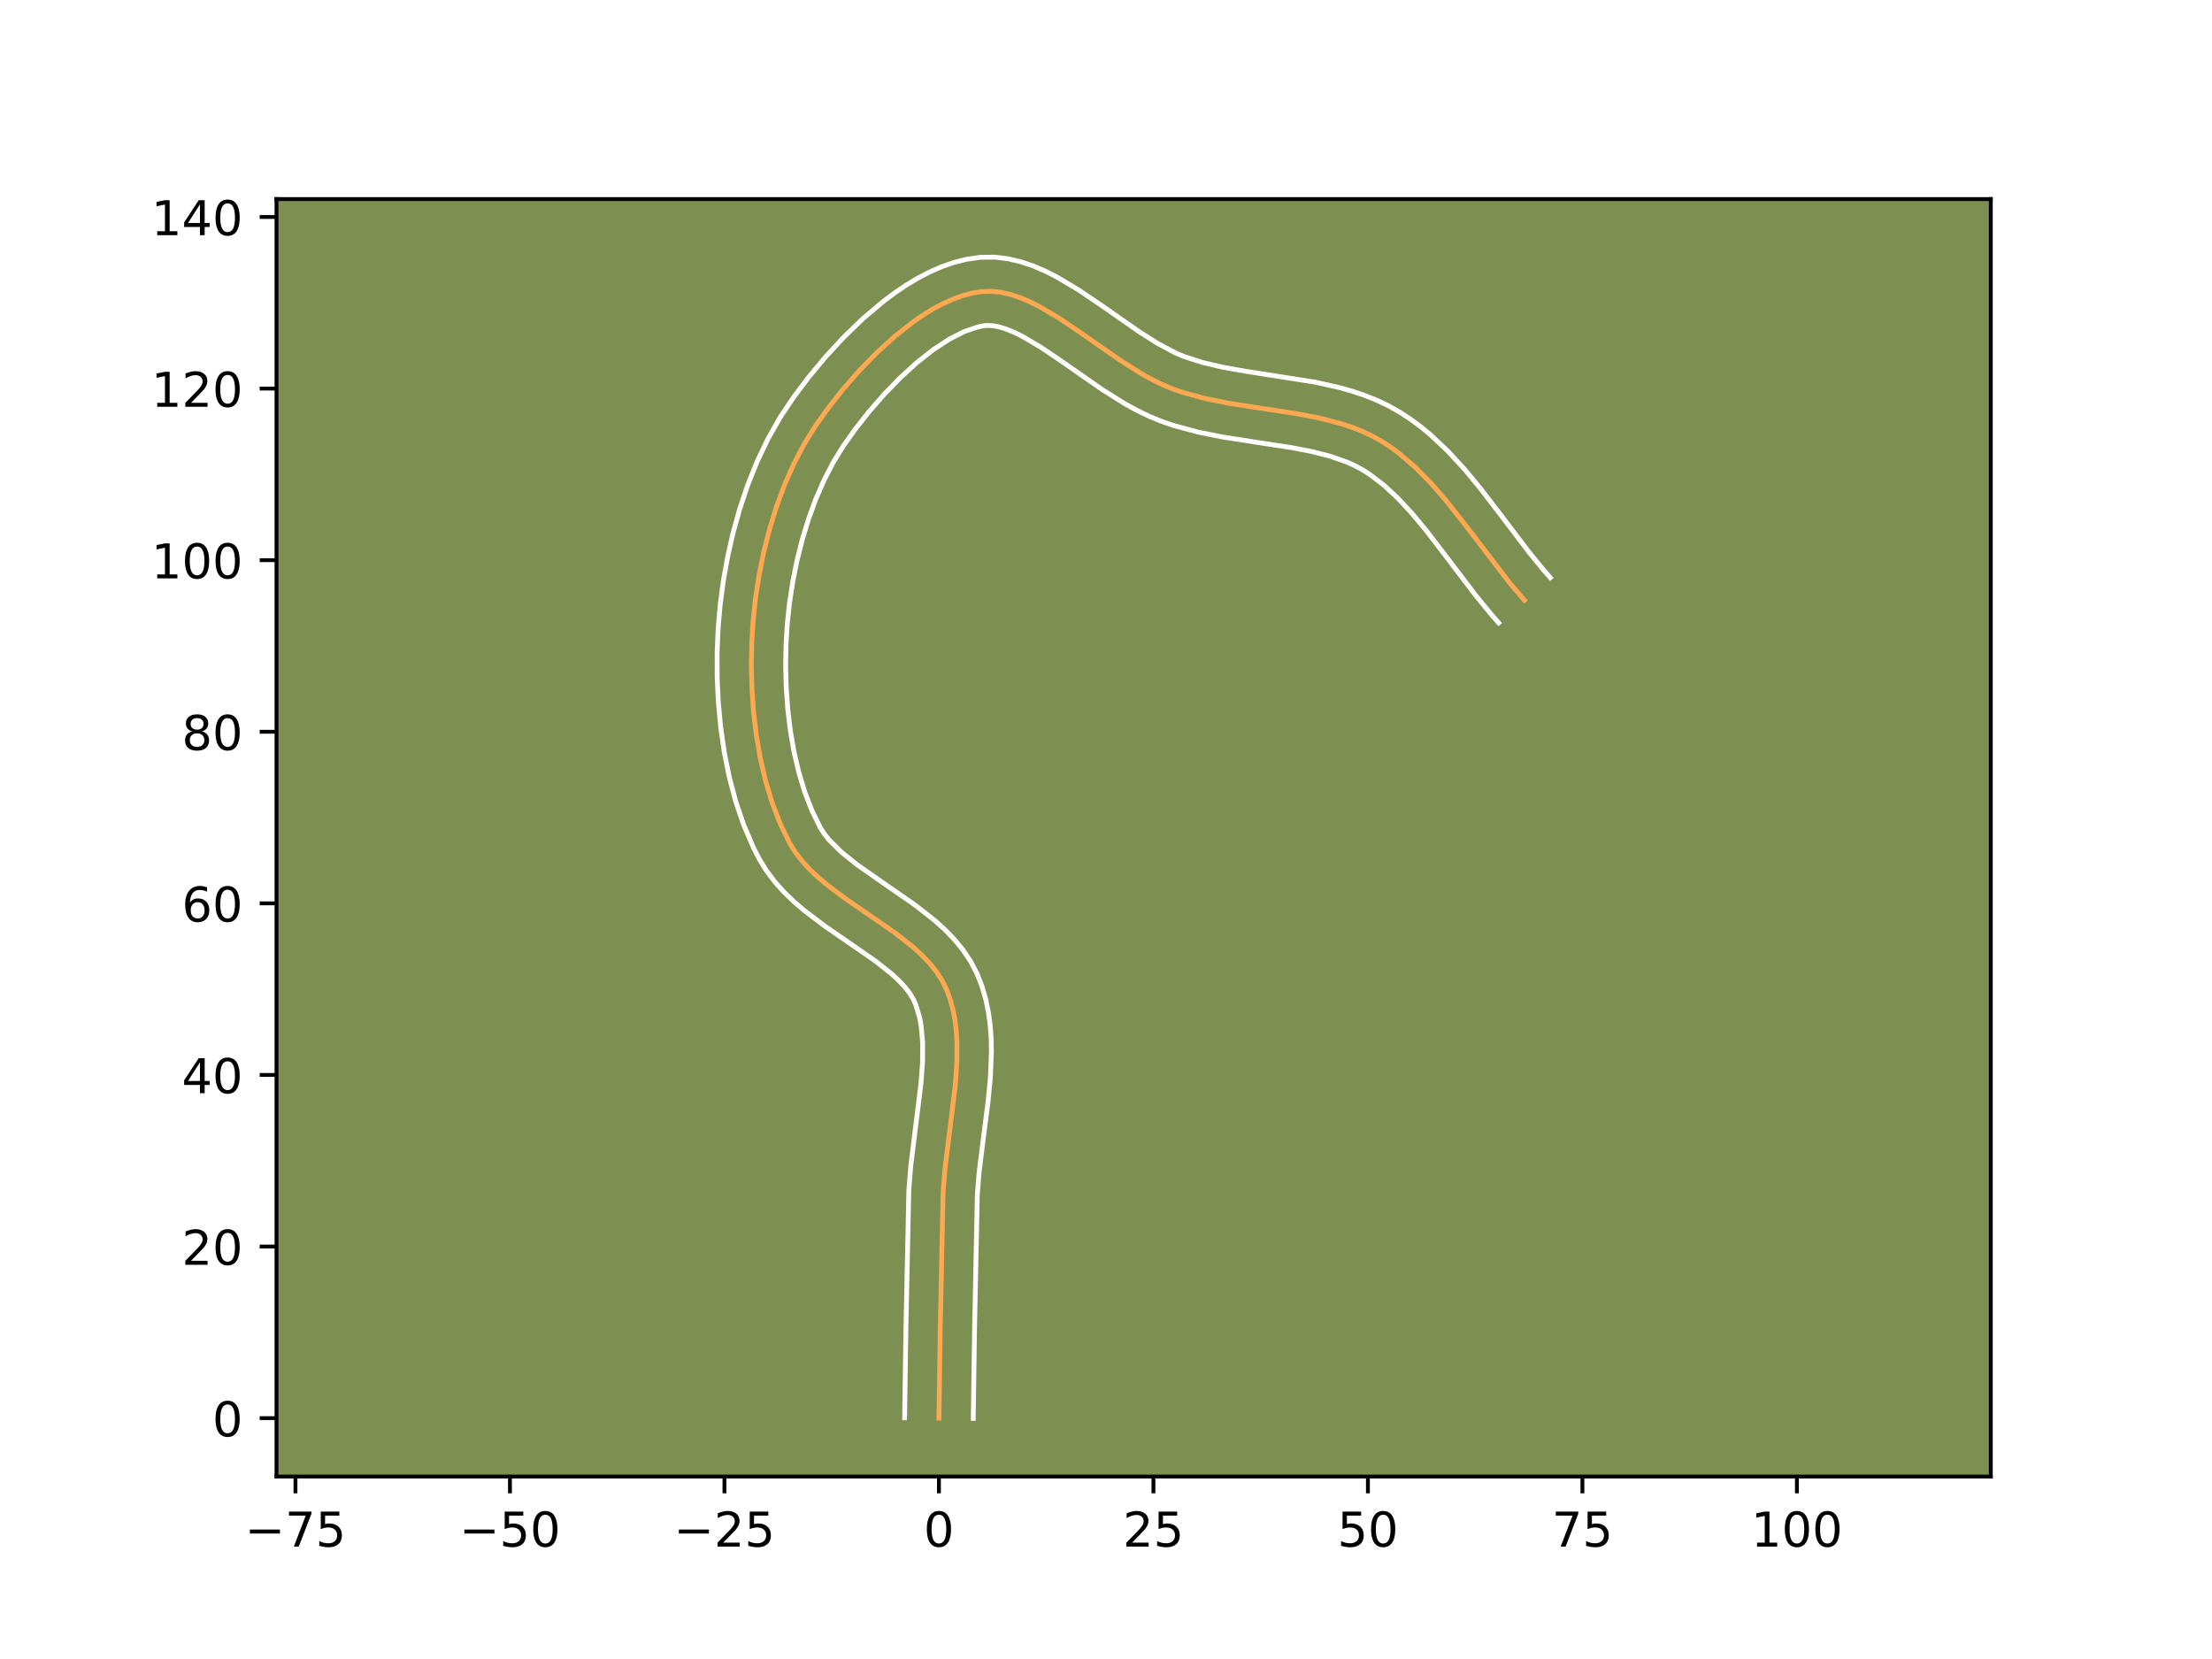 <?xml version="1.0" encoding="utf-8" standalone="no"?>
<!DOCTYPE svg PUBLIC "-//W3C//DTD SVG 1.1//EN"
  "http://www.w3.org/Graphics/SVG/1.1/DTD/svg11.dtd">
<!-- Created with matplotlib (https://matplotlib.org/) -->
<svg height="345.6pt" version="1.1" viewBox="0 0 460.8 345.6" width="460.8pt" xmlns="http://www.w3.org/2000/svg" xmlns:xlink="http://www.w3.org/1999/xlink">
 <defs>
  <style type="text/css">*{stroke-linecap:butt;stroke-linejoin:round;}</style>
 </defs>
 <g id="figure_1">
  <g id="patch_1">
   <path d="M 0 345.6 
L 460.8 345.6 
L 460.8 0 
L 0 0 
z
" style="fill:#ffffff;"/>
  </g>
  <g id="axes_1">
   <g id="patch_2">
    <path d="M 57.6 307.584 
L 414.72 307.584 
L 414.72 41.472 
L 57.6 41.472 
z
" style="fill:#7d9051;"/>
   </g>
   <g id="matplotlib.axis_1">
    <g id="xtick_1">
     <g id="line2d_1">
      <defs>
       <path d="M 0 0 
L 0 3.5 
" id="m0dab06c460" style="stroke:#000000;stroke-width:0.8;"/>
      </defs>
      <g>
       <use style="stroke:#000000;stroke-width:0.8;" x="61.55" xlink:href="#m0dab06c460" y="307.584"/>
      </g>
     </g>
     <g id="text_1">
      <!-- −75 -->
      <g transform="translate(50.998 322.182)scale(0.1 -0.1)">
       <defs>
        <path d="M 10.594 35.5 
L 73.188 35.5 
L 73.188 27.203 
L 10.594 27.203 
z
" id="DejaVuSans-8722"/>
        <path d="M 8.203 72.906 
L 55.078 72.906 
L 55.078 68.703 
L 28.609 0 
L 18.312 0 
L 43.219 64.594 
L 8.203 64.594 
z
" id="DejaVuSans-55"/>
        <path d="M 10.797 72.906 
L 49.516 72.906 
L 49.516 64.594 
L 19.828 64.594 
L 19.828 46.734 
Q 21.969 47.469 24.109 47.828 
Q 26.266 48.188 28.422 48.188 
Q 40.625 48.188 47.75 41.5 
Q 54.891 34.812 54.891 23.391 
Q 54.891 11.625 47.562 5.094 
Q 40.234 -1.422 26.906 -1.422 
Q 22.312 -1.422 17.547 -0.641 
Q 12.797 0.141 7.719 1.703 
L 7.719 11.625 
Q 12.109 9.234 16.797 8.062 
Q 21.484 6.891 26.703 6.891 
Q 35.156 6.891 40.078 11.328 
Q 45.016 15.766 45.016 23.391 
Q 45.016 31 40.078 35.438 
Q 35.156 39.891 26.703 39.891 
Q 22.75 39.891 18.812 39.016 
Q 14.891 38.141 10.797 36.281 
z
" id="DejaVuSans-53"/>
       </defs>
       <use xlink:href="#DejaVuSans-8722"/>
       <use x="83.789" xlink:href="#DejaVuSans-55"/>
       <use x="147.412" xlink:href="#DejaVuSans-53"/>
      </g>
     </g>
    </g>
    <g id="xtick_2">
     <g id="line2d_2">
      <g>
       <use style="stroke:#000000;stroke-width:0.8;" x="106.233" xlink:href="#m0dab06c460" y="307.584"/>
      </g>
     </g>
     <g id="text_2">
      <!-- −50 -->
      <g transform="translate(95.68 322.182)scale(0.1 -0.1)">
       <defs>
        <path d="M 31.781 66.406 
Q 24.172 66.406 20.328 58.906 
Q 16.5 51.422 16.5 36.375 
Q 16.5 21.391 20.328 13.891 
Q 24.172 6.391 31.781 6.391 
Q 39.453 6.391 43.281 13.891 
Q 47.125 21.391 47.125 36.375 
Q 47.125 51.422 43.281 58.906 
Q 39.453 66.406 31.781 66.406 
z
M 31.781 74.219 
Q 44.047 74.219 50.516 64.516 
Q 56.984 54.828 56.984 36.375 
Q 56.984 17.969 50.516 8.266 
Q 44.047 -1.422 31.781 -1.422 
Q 19.531 -1.422 13.062 8.266 
Q 6.594 17.969 6.594 36.375 
Q 6.594 54.828 13.062 64.516 
Q 19.531 74.219 31.781 74.219 
z
" id="DejaVuSans-48"/>
       </defs>
       <use xlink:href="#DejaVuSans-8722"/>
       <use x="83.789" xlink:href="#DejaVuSans-53"/>
       <use x="147.412" xlink:href="#DejaVuSans-48"/>
      </g>
     </g>
    </g>
    <g id="xtick_3">
     <g id="line2d_3">
      <g>
       <use style="stroke:#000000;stroke-width:0.8;" x="150.915" xlink:href="#m0dab06c460" y="307.584"/>
      </g>
     </g>
     <g id="text_3">
      <!-- −25 -->
      <g transform="translate(140.363 322.182)scale(0.1 -0.1)">
       <defs>
        <path d="M 19.188 8.297 
L 53.609 8.297 
L 53.609 0 
L 7.328 0 
L 7.328 8.297 
Q 12.938 14.109 22.625 23.891 
Q 32.328 33.688 34.812 36.531 
Q 39.547 41.844 41.422 45.531 
Q 43.312 49.219 43.312 52.781 
Q 43.312 58.594 39.234 62.25 
Q 35.156 65.922 28.609 65.922 
Q 23.969 65.922 18.812 64.312 
Q 13.672 62.703 7.812 59.422 
L 7.812 69.391 
Q 13.766 71.781 18.938 73 
Q 24.125 74.219 28.422 74.219 
Q 39.75 74.219 46.484 68.547 
Q 53.219 62.891 53.219 53.422 
Q 53.219 48.922 51.531 44.891 
Q 49.859 40.875 45.406 35.406 
Q 44.188 33.984 37.641 27.219 
Q 31.109 20.453 19.188 8.297 
z
" id="DejaVuSans-50"/>
       </defs>
       <use xlink:href="#DejaVuSans-8722"/>
       <use x="83.789" xlink:href="#DejaVuSans-50"/>
       <use x="147.412" xlink:href="#DejaVuSans-53"/>
      </g>
     </g>
    </g>
    <g id="xtick_4">
     <g id="line2d_4">
      <g>
       <use style="stroke:#000000;stroke-width:0.8;" x="195.597" xlink:href="#m0dab06c460" y="307.584"/>
      </g>
     </g>
     <g id="text_4">
      <!-- 0 -->
      <g transform="translate(192.416 322.182)scale(0.1 -0.1)">
       <use xlink:href="#DejaVuSans-48"/>
      </g>
     </g>
    </g>
    <g id="xtick_5">
     <g id="line2d_5">
      <g>
       <use style="stroke:#000000;stroke-width:0.8;" x="240.279" xlink:href="#m0dab06c460" y="307.584"/>
      </g>
     </g>
     <g id="text_5">
      <!-- 25 -->
      <g transform="translate(233.917 322.182)scale(0.1 -0.1)">
       <use xlink:href="#DejaVuSans-50"/>
       <use x="63.623" xlink:href="#DejaVuSans-53"/>
      </g>
     </g>
    </g>
    <g id="xtick_6">
     <g id="line2d_6">
      <g>
       <use style="stroke:#000000;stroke-width:0.8;" x="284.962" xlink:href="#m0dab06c460" y="307.584"/>
      </g>
     </g>
     <g id="text_6">
      <!-- 50 -->
      <g transform="translate(278.599 322.182)scale(0.1 -0.1)">
       <use xlink:href="#DejaVuSans-53"/>
       <use x="63.623" xlink:href="#DejaVuSans-48"/>
      </g>
     </g>
    </g>
    <g id="xtick_7">
     <g id="line2d_7">
      <g>
       <use style="stroke:#000000;stroke-width:0.8;" x="329.644" xlink:href="#m0dab06c460" y="307.584"/>
      </g>
     </g>
     <g id="text_7">
      <!-- 75 -->
      <g transform="translate(323.281 322.182)scale(0.1 -0.1)">
       <use xlink:href="#DejaVuSans-55"/>
       <use x="63.623" xlink:href="#DejaVuSans-53"/>
      </g>
     </g>
    </g>
    <g id="xtick_8">
     <g id="line2d_8">
      <g>
       <use style="stroke:#000000;stroke-width:0.8;" x="374.326" xlink:href="#m0dab06c460" y="307.584"/>
      </g>
     </g>
     <g id="text_8">
      <!-- 100 -->
      <g transform="translate(364.782 322.182)scale(0.1 -0.1)">
       <defs>
        <path d="M 12.406 8.297 
L 28.516 8.297 
L 28.516 63.922 
L 10.984 60.406 
L 10.984 69.391 
L 28.422 72.906 
L 38.281 72.906 
L 38.281 8.297 
L 54.391 8.297 
L 54.391 0 
L 12.406 0 
z
" id="DejaVuSans-49"/>
       </defs>
       <use xlink:href="#DejaVuSans-49"/>
       <use x="63.623" xlink:href="#DejaVuSans-48"/>
       <use x="127.246" xlink:href="#DejaVuSans-48"/>
      </g>
     </g>
    </g>
   </g>
   <g id="matplotlib.axis_2">
    <g id="ytick_1">
     <g id="line2d_9">
      <defs>
       <path d="M 0 0 
L -3.5 0 
" id="m3f733e5238" style="stroke:#000000;stroke-width:0.8;"/>
      </defs>
      <g>
       <use style="stroke:#000000;stroke-width:0.8;" x="57.6" xlink:href="#m3f733e5238" y="295.419"/>
      </g>
     </g>
     <g id="text_9">
      <!-- 0 -->
      <g transform="translate(44.237 299.218)scale(0.1 -0.1)">
       <use xlink:href="#DejaVuSans-48"/>
      </g>
     </g>
    </g>
    <g id="ytick_2">
     <g id="line2d_10">
      <g>
       <use style="stroke:#000000;stroke-width:0.8;" x="57.6" xlink:href="#m3f733e5238" y="259.673"/>
      </g>
     </g>
     <g id="text_10">
      <!-- 20 -->
      <g transform="translate(37.875 263.473)scale(0.1 -0.1)">
       <use xlink:href="#DejaVuSans-50"/>
       <use x="63.623" xlink:href="#DejaVuSans-48"/>
      </g>
     </g>
    </g>
    <g id="ytick_3">
     <g id="line2d_11">
      <g>
       <use style="stroke:#000000;stroke-width:0.8;" x="57.6" xlink:href="#m3f733e5238" y="223.928"/>
      </g>
     </g>
     <g id="text_11">
      <!-- 40 -->
      <g transform="translate(37.875 227.727)scale(0.1 -0.1)">
       <defs>
        <path d="M 37.797 64.312 
L 12.891 25.391 
L 37.797 25.391 
z
M 35.203 72.906 
L 47.609 72.906 
L 47.609 25.391 
L 58.016 25.391 
L 58.016 17.188 
L 47.609 17.188 
L 47.609 0 
L 37.797 0 
L 37.797 17.188 
L 4.891 17.188 
L 4.891 26.703 
z
" id="DejaVuSans-52"/>
       </defs>
       <use xlink:href="#DejaVuSans-52"/>
       <use x="63.623" xlink:href="#DejaVuSans-48"/>
      </g>
     </g>
    </g>
    <g id="ytick_4">
     <g id="line2d_12">
      <g>
       <use style="stroke:#000000;stroke-width:0.8;" x="57.6" xlink:href="#m3f733e5238" y="188.182"/>
      </g>
     </g>
     <g id="text_12">
      <!-- 60 -->
      <g transform="translate(37.875 191.981)scale(0.1 -0.1)">
       <defs>
        <path d="M 33.016 40.375 
Q 26.375 40.375 22.484 35.828 
Q 18.609 31.297 18.609 23.391 
Q 18.609 15.531 22.484 10.953 
Q 26.375 6.391 33.016 6.391 
Q 39.656 6.391 43.531 10.953 
Q 47.406 15.531 47.406 23.391 
Q 47.406 31.297 43.531 35.828 
Q 39.656 40.375 33.016 40.375 
z
M 52.594 71.297 
L 52.594 62.312 
Q 48.875 64.062 45.094 64.984 
Q 41.312 65.922 37.594 65.922 
Q 27.828 65.922 22.672 59.328 
Q 17.531 52.734 16.797 39.406 
Q 19.672 43.656 24.016 45.922 
Q 28.375 48.188 33.594 48.188 
Q 44.578 48.188 50.953 41.516 
Q 57.328 34.859 57.328 23.391 
Q 57.328 12.156 50.688 5.359 
Q 44.047 -1.422 33.016 -1.422 
Q 20.359 -1.422 13.672 8.266 
Q 6.984 17.969 6.984 36.375 
Q 6.984 53.656 15.188 63.938 
Q 23.391 74.219 37.203 74.219 
Q 40.922 74.219 44.703 73.484 
Q 48.484 72.75 52.594 71.297 
z
" id="DejaVuSans-54"/>
       </defs>
       <use xlink:href="#DejaVuSans-54"/>
       <use x="63.623" xlink:href="#DejaVuSans-48"/>
      </g>
     </g>
    </g>
    <g id="ytick_5">
     <g id="line2d_13">
      <g>
       <use style="stroke:#000000;stroke-width:0.8;" x="57.6" xlink:href="#m3f733e5238" y="152.436"/>
      </g>
     </g>
     <g id="text_13">
      <!-- 80 -->
      <g transform="translate(37.875 156.235)scale(0.1 -0.1)">
       <defs>
        <path d="M 31.781 34.625 
Q 24.75 34.625 20.719 30.859 
Q 16.703 27.094 16.703 20.516 
Q 16.703 13.922 20.719 10.156 
Q 24.75 6.391 31.781 6.391 
Q 38.812 6.391 42.859 10.172 
Q 46.922 13.969 46.922 20.516 
Q 46.922 27.094 42.891 30.859 
Q 38.875 34.625 31.781 34.625 
z
M 21.922 38.812 
Q 15.578 40.375 12.031 44.719 
Q 8.5 49.078 8.5 55.328 
Q 8.5 64.062 14.719 69.141 
Q 20.953 74.219 31.781 74.219 
Q 42.672 74.219 48.875 69.141 
Q 55.078 64.062 55.078 55.328 
Q 55.078 49.078 51.531 44.719 
Q 48 40.375 41.703 38.812 
Q 48.828 37.156 52.797 32.312 
Q 56.781 27.484 56.781 20.516 
Q 56.781 9.906 50.312 4.234 
Q 43.844 -1.422 31.781 -1.422 
Q 19.734 -1.422 13.25 4.234 
Q 6.781 9.906 6.781 20.516 
Q 6.781 27.484 10.781 32.312 
Q 14.797 37.156 21.922 38.812 
z
M 18.312 54.391 
Q 18.312 48.734 21.844 45.562 
Q 25.391 42.391 31.781 42.391 
Q 38.141 42.391 41.719 45.562 
Q 45.312 48.734 45.312 54.391 
Q 45.312 60.062 41.719 63.234 
Q 38.141 66.406 31.781 66.406 
Q 25.391 66.406 21.844 63.234 
Q 18.312 60.062 18.312 54.391 
z
" id="DejaVuSans-56"/>
       </defs>
       <use xlink:href="#DejaVuSans-56"/>
       <use x="63.623" xlink:href="#DejaVuSans-48"/>
      </g>
     </g>
    </g>
    <g id="ytick_6">
     <g id="line2d_14">
      <g>
       <use style="stroke:#000000;stroke-width:0.8;" x="57.6" xlink:href="#m3f733e5238" y="116.69"/>
      </g>
     </g>
     <g id="text_14">
      <!-- 100 -->
      <g transform="translate(31.512 120.489)scale(0.1 -0.1)">
       <use xlink:href="#DejaVuSans-49"/>
       <use x="63.623" xlink:href="#DejaVuSans-48"/>
       <use x="127.246" xlink:href="#DejaVuSans-48"/>
      </g>
     </g>
    </g>
    <g id="ytick_7">
     <g id="line2d_15">
      <g>
       <use style="stroke:#000000;stroke-width:0.8;" x="57.6" xlink:href="#m3f733e5238" y="80.944"/>
      </g>
     </g>
     <g id="text_15">
      <!-- 120 -->
      <g transform="translate(31.512 84.744)scale(0.1 -0.1)">
       <use xlink:href="#DejaVuSans-49"/>
       <use x="63.623" xlink:href="#DejaVuSans-50"/>
       <use x="127.246" xlink:href="#DejaVuSans-48"/>
      </g>
     </g>
    </g>
    <g id="ytick_8">
     <g id="line2d_16">
      <g>
       <use style="stroke:#000000;stroke-width:0.8;" x="57.6" xlink:href="#m3f733e5238" y="45.199"/>
      </g>
     </g>
     <g id="text_16">
      <!-- 140 -->
      <g transform="translate(31.512 48.998)scale(0.1 -0.1)">
       <use xlink:href="#DejaVuSans-49"/>
       <use x="63.623" xlink:href="#DejaVuSans-52"/>
       <use x="127.246" xlink:href="#DejaVuSans-48"/>
      </g>
     </g>
    </g>
   </g>
   <g id="line2d_17">
    <path clip-path="url(#pba842fedea)" d="M 195.597 295.419 
L 195.87 276.608 
L 196.462 248.374 
L 196.851 243.541 
L 197.765 236.151 
L 198.983 226.299 
L 199.328 221.484 
L 199.342 216.81 
L 199.188 214.542 
L 198.907 212.327 
L 198.484 210.173 
L 197.906 208.084 
L 197.157 206.068 
L 196.194 204.147 
L 195.003 202.329 
L 193.609 200.604 
L 192.036 198.958 
L 190.312 197.38 
L 186.508 194.378 
L 180.298 190.079 
L 176.121 187.207 
L 172.151 184.219 
L 170.308 182.65 
L 168.594 181.015 
L 167.034 179.302 
L 165.654 177.5 
L 164.478 175.595 
L 162.508 171.527 
L 160.846 167.197 
L 159.476 162.656 
L 158.384 157.957 
L 157.557 153.151 
L 156.98 148.29 
L 156.638 143.426 
L 156.517 138.61 
L 156.603 133.895 
L 156.887 129.293 
L 157.389 124.62 
L 158.117 119.883 
L 159.074 115.129 
L 160.262 110.405 
L 161.685 105.757 
L 163.346 101.232 
L 165.247 96.877 
L 167.392 92.738 
L 169.783 88.862 
L 172.5 85.046 
L 175.583 81.136 
L 178.974 77.251 
L 182.614 73.507 
L 186.446 70.024 
L 190.412 66.919 
L 192.427 65.546 
L 194.454 64.311 
L 196.485 63.231 
L 198.513 62.319 
L 200.531 61.59 
L 202.532 61.06 
L 204.508 60.742 
L 206.478 60.679 
L 208.467 60.885 
L 210.472 61.335 
L 212.493 62.003 
L 214.531 62.864 
L 216.583 63.893 
L 220.73 66.354 
L 224.929 69.182 
L 233.46 75.131 
L 237.782 77.847 
L 239.955 79.052 
L 242.134 80.12 
L 244.32 81.028 
L 246.536 81.791 
L 251.108 83.03 
L 255.819 83.978 
L 263.015 85.098 
L 270.188 86.192 
L 274.858 87.092 
L 279.368 88.258 
L 281.546 88.976 
L 283.661 89.803 
L 285.706 90.752 
L 287.675 91.837 
L 289.566 93.056 
L 291.389 94.389 
L 294.852 97.359 
L 298.111 100.668 
L 301.213 104.238 
L 305.675 109.912 
L 314.493 121.436 
L 317.573 125.043 
L 317.573 125.043 
" style="fill:none;stroke:#fea952;stroke-linecap:square;"/>
   </g>
   <g id="line2d_18">
    <path clip-path="url(#pba842fedea)" d="M 188.448 295.35 
L 188.723 276.471 
L 189.329 247.89 
L 189.747 242.743 
L 190.68 235.196 
L 191.859 225.69 
L 192.181 221.315 
L 192.209 217.295 
L 191.891 213.702 
L 191.595 212.081 
L 190.765 209.27 
L 190.215 208.066 
L 189.443 206.823 
L 188.439 205.542 
L 187.21 204.232 
L 185.77 202.901 
L 182.354 200.196 
L 176.283 195.994 
L 171.912 192.986 
L 167.517 189.662 
L 165.375 187.824 
L 163.309 185.83 
L 161.358 183.649 
L 159.569 181.254 
L 158.116 178.856 
L 156.951 176.568 
L 154.917 171.823 
L 153.246 166.897 
L 151.908 161.834 
L 150.877 156.68 
L 150.129 151.478 
L 149.643 146.273 
L 149.402 141.109 
L 149.389 136.029 
L 149.589 131.072 
L 150.011 126.123 
L 150.671 121.09 
L 151.575 116.013 
L 152.728 110.931 
L 154.136 105.886 
L 155.81 100.917 
L 157.76 96.067 
L 160.001 91.377 
L 162.548 86.89 
L 165.32 82.755 
L 168.44 78.602 
L 171.917 74.415 
L 175.713 70.297 
L 179.791 66.355 
L 184.126 62.698 
L 186.386 61.012 
L 188.708 59.44 
L 191.096 58 
L 193.553 56.711 
L 196.085 55.595 
L 198.699 54.68 
L 201.397 54.001 
L 204.279 53.597 
L 207.215 53.568 
L 210.031 53.909 
L 212.715 54.547 
L 215.277 55.418 
L 217.736 56.474 
L 220.109 57.674 
L 224.667 60.386 
L 229.041 63.334 
L 237.354 69.135 
L 241.249 71.595 
L 244.875 73.517 
L 246.648 74.268 
L 250.533 75.517 
L 254.769 76.507 
L 259.294 77.311 
L 273.977 79.612 
L 279.06 80.749 
L 281.608 81.469 
L 284.148 82.317 
L 286.67 83.318 
L 289.158 84.491 
L 291.547 85.828 
L 293.786 87.285 
L 295.911 88.852 
L 297.931 90.511 
L 301.688 94.053 
L 305.136 97.807 
L 308.346 101.686 
L 312.857 107.563 
L 318.574 115.096 
L 321.396 118.556 
L 322.952 120.333 
L 322.952 120.333 
" style="fill:none;stroke:#ffffff;stroke-linecap:square;"/>
   </g>
   <g id="line2d_19">
    <path clip-path="url(#pba842fedea)" d="M 202.746 295.488 
L 203.018 276.745 
L 203.595 248.858 
L 203.956 244.338 
L 204.85 237.106 
L 205.831 229.501 
L 206.327 224.29 
L 206.532 218.997 
L 206.475 216.326 
L 206.28 213.642 
L 205.922 210.952 
L 205.374 208.264 
L 204.607 205.594 
L 203.549 202.867 
L 202.174 200.228 
L 200.564 197.836 
L 198.778 195.665 
L 196.863 193.684 
L 194.853 191.858 
L 190.662 188.559 
L 184.314 184.164 
L 178.489 180.093 
L 175.242 177.476 
L 172.71 174.956 
L 171.738 173.746 
L 170.84 172.334 
L 169.13 168.833 
L 167.653 165.013 
L 166.414 160.932 
L 165.413 156.647 
L 164.645 152.219 
L 164.105 147.706 
L 163.782 143.168 
L 163.666 138.665 
L 163.743 134.255 
L 164.003 129.976 
L 164.467 125.625 
L 165.142 121.212 
L 166.028 116.788 
L 167.125 112.408 
L 168.431 108.125 
L 169.942 103.989 
L 171.652 100.054 
L 173.549 96.371 
L 175.658 92.935 
L 178.168 89.403 
L 181.03 85.767 
L 184.17 82.161 
L 187.51 78.716 
L 190.966 75.563 
L 194.439 72.826 
L 197.811 70.623 
L 200.94 69.043 
L 203.666 68.118 
L 204.737 67.888 
L 205.742 67.79 
L 206.902 67.861 
L 208.228 68.123 
L 209.709 68.588 
L 211.326 69.255 
L 213.057 70.113 
L 216.793 72.322 
L 220.817 75.03 
L 229.567 81.127 
L 234.315 84.1 
L 236.807 85.471 
L 239.393 86.723 
L 241.991 87.787 
L 244.528 88.652 
L 249.606 90.019 
L 254.639 91.029 
L 261.988 92.173 
L 268.921 93.228 
L 273.201 94.046 
L 277.129 95.047 
L 280.652 96.288 
L 282.254 97.012 
L 283.803 97.847 
L 285.346 98.827 
L 288.368 101.141 
L 291.32 103.899 
L 294.222 107.044 
L 297.094 110.508 
L 301.413 116.135 
L 307.414 124.034 
L 310.639 127.975 
L 312.194 129.752 
L 312.194 129.752 
" style="fill:none;stroke:#ffffff;stroke-linecap:square;"/>
   </g>
   <g id="patch_3">
    <path d="M 57.6 307.584 
L 57.6 41.472 
" style="fill:none;stroke:#000000;stroke-linecap:square;stroke-linejoin:miter;stroke-width:0.8;"/>
   </g>
   <g id="patch_4">
    <path d="M 414.72 307.584 
L 414.72 41.472 
" style="fill:none;stroke:#000000;stroke-linecap:square;stroke-linejoin:miter;stroke-width:0.8;"/>
   </g>
   <g id="patch_5">
    <path d="M 57.6 307.584 
L 414.72 307.584 
" style="fill:none;stroke:#000000;stroke-linecap:square;stroke-linejoin:miter;stroke-width:0.8;"/>
   </g>
   <g id="patch_6">
    <path d="M 57.6 41.472 
L 414.72 41.472 
" style="fill:none;stroke:#000000;stroke-linecap:square;stroke-linejoin:miter;stroke-width:0.8;"/>
   </g>
  </g>
 </g>
 <defs>
  <clipPath id="pba842fedea">
   <rect height="266.112" width="357.12" x="57.6" y="41.472"/>
  </clipPath>
 </defs>
</svg>
